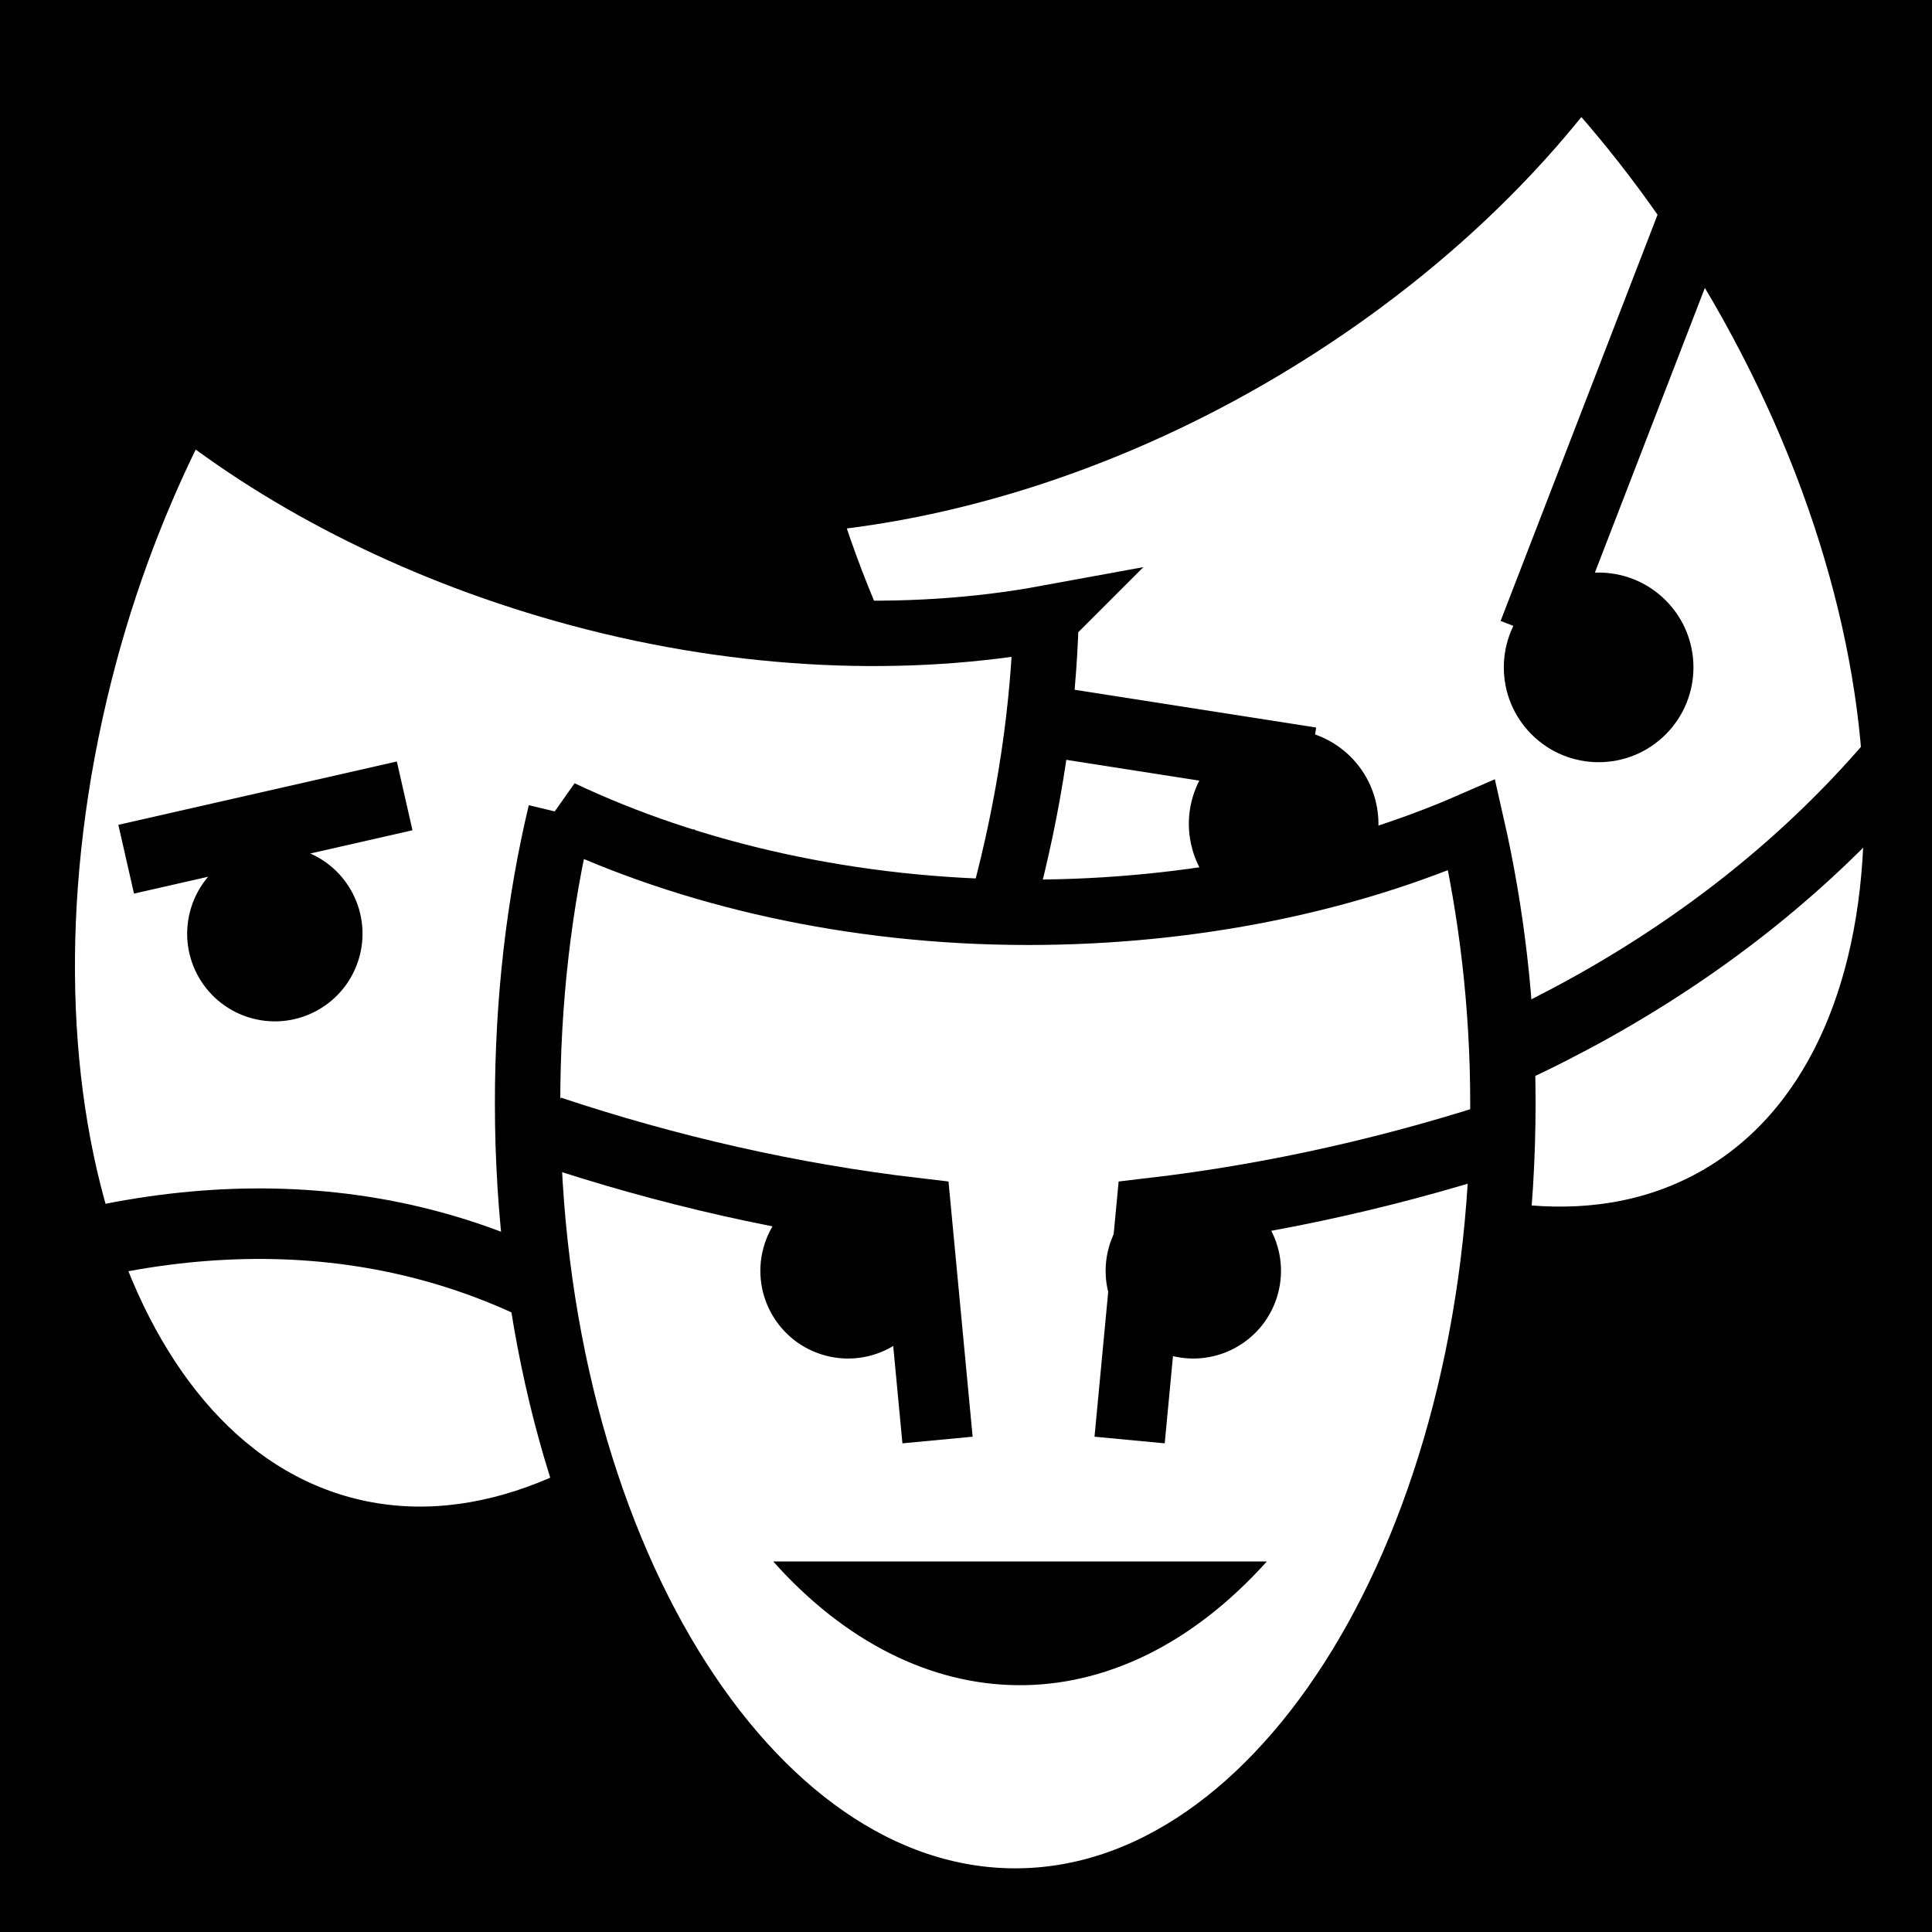<svg viewBox="0 0 512 512" xmlns="http://www.w3.org/2000/svg">
<path d="m0,0h512v512h-512z"/>
<g transform="matrix(18.689,0,0,18.689,-6355.193,-19083.591)">
<path d="m351.443,1028.205c.366,1.228.905,2.481 1.615,3.709 3.052,5.285 8.143,8.055 11.369,6.193s3.371-7.654.319-12.939c-.678-1.174-1.462-2.216-2.299-3.119-1.117,1.515-2.728,2.97-4.712,4.115-2.114,1.22-4.325,1.882-6.291,2.041z" fill="#fff" stroke="#000" stroke-width=".927"/>
<path d="m357.618,1037.303c3.421-.791 6.844-2.518 9.277-5.363" fill="none" stroke="#000"/>
<path d="m352.418,1030.952 6.218.972" fill="none" stroke="#000"/>
<path d="m354.883,1029.88c-.035,1.28-.232,2.629-.599,3.998-1.58,5.891-5.779,9.883-9.376,8.919s-5.237-6.518-3.658-12.409c.351-1.309.839-2.517 1.413-3.606 1.471,1.174 3.403,2.162 5.616,2.755 2.357.631 4.664.699 6.604.343z" fill="#fff" stroke="#000" stroke-width=".927"/>
<path d="m344.205,1033.792c0,.687-.557,1.243-1.243,1.243s-1.243-.556-1.243-1.243 .556-1.243 1.243-1.243 1.243.557 1.243,1.243z" transform="matrix(.966,.259,-.259,.966,280.398,-53.117)"/>
<path d="m341.626,1038.677c3.15-.622 6.05.129 8.35,2.237" fill="none" stroke="#000"/>
<path d="m364.063,1024.228-2.268,5.871" fill="none" stroke="#000"/>
<path d="m352.549,1039.299c0,.538-.436.974-.974.974s-.974-.436-.974-.974 .436-.974.974-.974 .974.436.974.974z" transform="matrix(-.976,.976,.976,.976,-308.5,-326.916)"/>
<path d="m352.549,1039.299c0,.538-.436.974-.974.974s-.974-.436-.974-.974 .436-.974.974-.974 .974.436.974.974z" transform="matrix(1.333,-.357,.357,1.333,-481.427,-227.077)"/>
<path d="m352.524,1035.991-2.971-2.752" fill="none" stroke="#000"/>
<path d="m344.205,1033.792c0,.687-.557,1.243-1.243,1.243s-1.243-.556-1.243-1.243 .556-1.243 1.243-1.243 1.243.557 1.243,1.243z" transform="matrix(-.966,-.259,-.259,.966,948.94,125.849)"/>
<path d="m347.999,1032.639c-.305,1.277-.468,2.664-.468,4.117 0,6.25 3.098,11.314 6.915,11.314s6.915-5.064 6.915-11.314c0-1.389-.162-2.714-.442-3.944-1.768.772-3.943,1.238-6.291,1.238-2.501,0-4.803-.545-6.629-1.411z" fill="#fff" stroke="#000" stroke-width=".927"/>
<path d="m351.014,1043.255h7c-2.145,2.386-4.956,2.293-7,0z" fill-rule="evenodd"/>
<path d="m347.844,1037.152c1.666.555 3.414.957 5.196,1.165l.304,3.216" fill="none" stroke="#000"/>
<path d="m361.568,1037.152c-1.666.555-3.414.957-5.196,1.165l-.304,3.216" fill="none" stroke="#000"/>
<path d="m341.839,1033.297 3.949-.898" fill="none" stroke="#000"/>
<path d="m344.205,1033.792c0,.687-.557,1.243-1.243,1.243s-1.243-.556-1.243-1.243 .556-1.243 1.243-1.243 1.243.557 1.243,1.243z" transform="matrix(.966,.259,-.259,.966,288.526,-48.336)"/>
<path d="m344.205,1033.792c0,.687-.557,1.243-1.243,1.243s-1.243-.556-1.243-1.243 .556-1.243 1.243-1.243 1.243.557 1.243,1.243z" transform="matrix(.966,.259,-.259,.966,293.422,-48.336)"/>
</g>
</svg>
